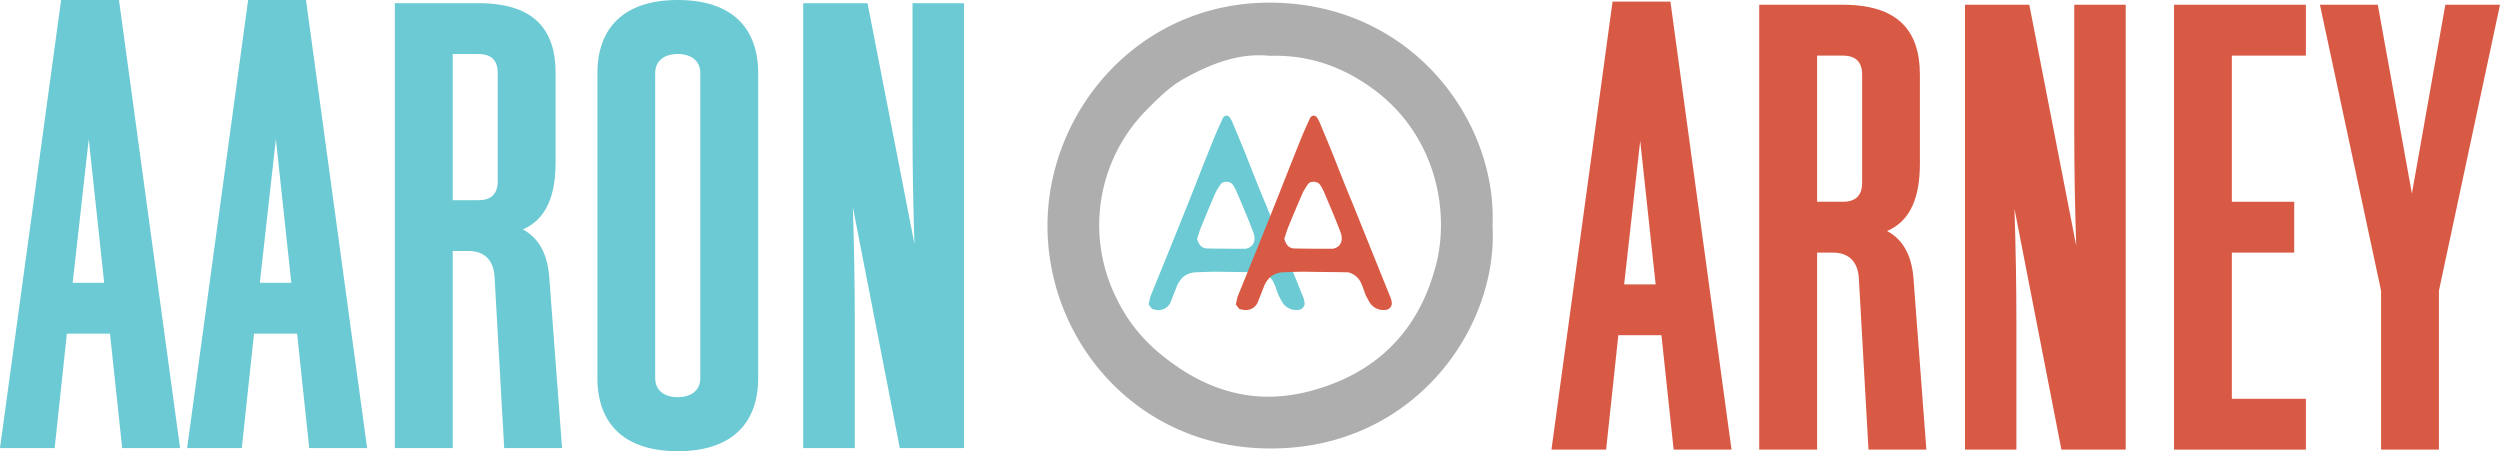 <svg xmlns="http://www.w3.org/2000/svg" viewBox="0 0 997.45 180.02"><defs><style>.cls-1{fill:#6bcad3;}.cls-2{fill:#d95a44;}.cls-3{fill:#aeaeae;}</style></defs><g id="Layer_2" data-name="Layer 2"><g id="Layer_1-2" data-name="Layer 1"><path class="cls-1" d="M43.88,133.12H26.68l-4.87,45.64H0L24.38,0H47.47L71.84,178.76H48.75Zm-2.31-20.29-6.16-57.3L29,112.83Z"/><path class="cls-1" d="M118.54,133.12H101.35l-4.88,45.64H74.66L99,0h23.09l24.38,178.76h-23.1Zm-2.31-20.29-6.16-57.3-6.41,57.3Z"/><path class="cls-1" d="M224.25,178.76H201.16l-3.85-68.46c-.52-7.61-5.13-10.15-10.27-10.15h-6.41v78.61H157.54V1.27h33.35c21.81,0,30.79,10.14,30.79,27.89v35.5c0,13.18-3.59,22.82-13.08,26.87,6.15,3.3,9.75,9.39,10.52,18.77ZM180.63,21.55V79.87h10.26q7.71,0,7.7-7.61V29.16q0-7.6-7.7-7.61Z"/><path class="cls-1" d="M238.36,29.16C238.36,11.41,248.62,0,270.43,0S302.5,11.41,302.5,29.16V150.87c0,17.74-10.26,29.15-32.07,29.15s-32.07-11.41-32.07-29.15Zm41.05,0c0-5.07-3.85-7.61-9-7.61s-9,2.54-9,7.61V150.87c0,5.07,3.85,7.6,9,7.6s9-2.53,9-7.6Z"/><path class="cls-1" d="M384.61,1.27V178.76H359l-18.73-96.1c.51,15.72.77,30.43.77,45.39v50.71H320.46V1.27h25.66l18.73,96.1c-.51-15.72-.77-30.43-.77-45.39V1.27Z"/><path class="cls-2" d="M662.88,133.75h-17.2l-4.87,45.64H619L643.38.63h23.09l24.37,178.76H667.75Zm-2.31-20.28-6.16-57.31L648,113.47Z"/><path class="cls-2" d="M768.58,179.39H745.49l-3.85-68.46c-.51-7.61-5.13-10.14-10.26-10.14H725v78.6h-23.1V1.9h33.36C757,1.9,766,12,766,29.79v35.5c0,13.19-3.59,22.82-13.09,26.88,6.16,3.29,9.75,9.38,10.52,18.76ZM725,22.19V80.5h10.26q7.69,0,7.7-7.6V29.79q0-7.6-7.7-7.6Z"/><path class="cls-2" d="M848.12,1.9V179.39H822.46l-18.73-96.1c.52,15.72.77,30.43.77,45.39v50.71H784V1.9h25.65L828.36,98c-.51-15.72-.77-30.43-.77-45.39V1.9Z"/><path class="cls-2" d="M890.46,22.19V80.5h24.88v20.29H890.46v58.32H920v20.28h-52.6V1.9H920V22.19Z"/><path class="cls-2" d="M997.45,1.9,973.08,116v63.39H950V116L925.61,1.9H948.7l13.6,75.31L975.64,1.9Z"/><path class="cls-3" d="M505.79,178.92c-52-.53-87.34-42.37-87.86-87.86-.53-46.3,36.35-90.49,89.44-90,56.21.52,89.94,47.32,88.12,88.9C597.84,131.32,563.58,179.7,505.79,178.92Zm-33-147.75c-6.27,3.4-11,8.37-15.95,13.33a65.29,65.29,0,0,0-11.5,74.27,64.55,64.55,0,0,0,16.73,21.7c18.57,15.7,39.23,22,63,14.9,24.07-7.05,40-22.75,47.06-46.8,6.81-21.7,1.84-52.82-22.73-71.9-12.3-9.43-26.16-14.91-42.9-14.39C495.07,21,483.56,25.15,472.84,31.17Z"/><path class="cls-1" d="M485.76,108.41c-2.9,0-5.68.12-8.58.23a8.69,8.69,0,0,0-5,1.74,10.45,10.45,0,0,0-2.9,4.53c-.7,1.62-1.28,3.36-2,5a5.21,5.21,0,0,1-6,3.71,13.17,13.17,0,0,1-1.62-.35c-.35-.46-.82-1-1.4-1.86.35-1.16.47-2.43.93-3.59,4.88-12,9.75-23.9,14.51-35.85,3.36-8.36,6.61-16.83,10-25.18,1.28-3.25,2.79-6.61,4.3-9.86.11-.35.81-.7,1.16-.81a2.14,2.14,0,0,1,1.39.58,12.36,12.36,0,0,1,1.16,2.09c1.62,3.94,3.36,8,5,12.06,2.78,7,5.45,13.92,8.35,20.77l15,37.24a7.9,7.9,0,0,1,.46,2.32,2.77,2.77,0,0,1-1.74,2.32,6.53,6.53,0,0,1-6.84-2.43,31.24,31.24,0,0,1-1.86-3.37c-.58-1.39-1-2.9-1.62-4.29a7.67,7.67,0,0,0-5.34-4.76C497.6,108.53,491.68,108.53,485.76,108.41Zm-4.06-9.28c5.11.11,10.33.11,15.43.11.23,0,.47-.23.7-.23a3.86,3.86,0,0,0,2.67-3.36,6.54,6.54,0,0,0-.47-3c-2.09-5.57-4.41-10.9-6.73-16.36a15.69,15.69,0,0,0-1.51-2.67c-1-1.39-3.82-1.5-4.75-.11a29.3,29.3,0,0,0-2,3.25c-2,4.52-3.82,8.93-5.68,13.46-.7,1.62-1.16,3.36-1.74,5C478.34,98.08,479.84,99.13,481.7,99.13Z"/><path class="cls-2" d="M520.57,108.41c-2.9,0-5.69.12-8.59.23a8.69,8.69,0,0,0-5,1.74,10.54,10.54,0,0,0-2.9,4.53c-.7,1.62-1.28,3.36-2,5a5.22,5.22,0,0,1-6,3.71,13.26,13.26,0,0,1-1.63-.35c-.35-.46-.81-1-1.39-1.86.35-1.16.46-2.43.93-3.59,4.87-12,9.74-23.9,14.5-35.85,3.36-8.36,6.61-16.83,10-25.18,1.27-3.25,2.78-6.61,4.29-9.86.12-.35.81-.7,1.16-.81a2.14,2.14,0,0,1,1.39.58,11.11,11.11,0,0,1,1.16,2.09c1.63,3.94,3.37,8,5,12.06,2.79,7,5.45,13.92,8.36,20.77q7.47,18.61,15,37.24a7.6,7.6,0,0,1,.47,2.32,2.79,2.79,0,0,1-1.74,2.32,6.54,6.54,0,0,1-6.85-2.43,31.24,31.24,0,0,1-1.86-3.37c-.58-1.39-1-2.9-1.62-4.29a7.65,7.65,0,0,0-5.34-4.76C532.4,108.53,526.48,108.53,520.57,108.41Zm-4.06-9.28c5.1.11,10.32.11,15.43.11.23,0,.46-.23.69-.23a3.86,3.86,0,0,0,2.67-3.36,6.67,6.67,0,0,0-.46-3c-2.09-5.57-4.41-10.9-6.73-16.36a15.69,15.69,0,0,0-1.51-2.67c-1.05-1.39-3.83-1.5-4.76-.11a30.84,30.84,0,0,0-2,3.25c-2,4.52-3.83,8.93-5.69,13.46-.69,1.62-1.16,3.36-1.74,5C513.14,98.08,514.65,99.13,516.51,99.13Z"/></g></g></svg>